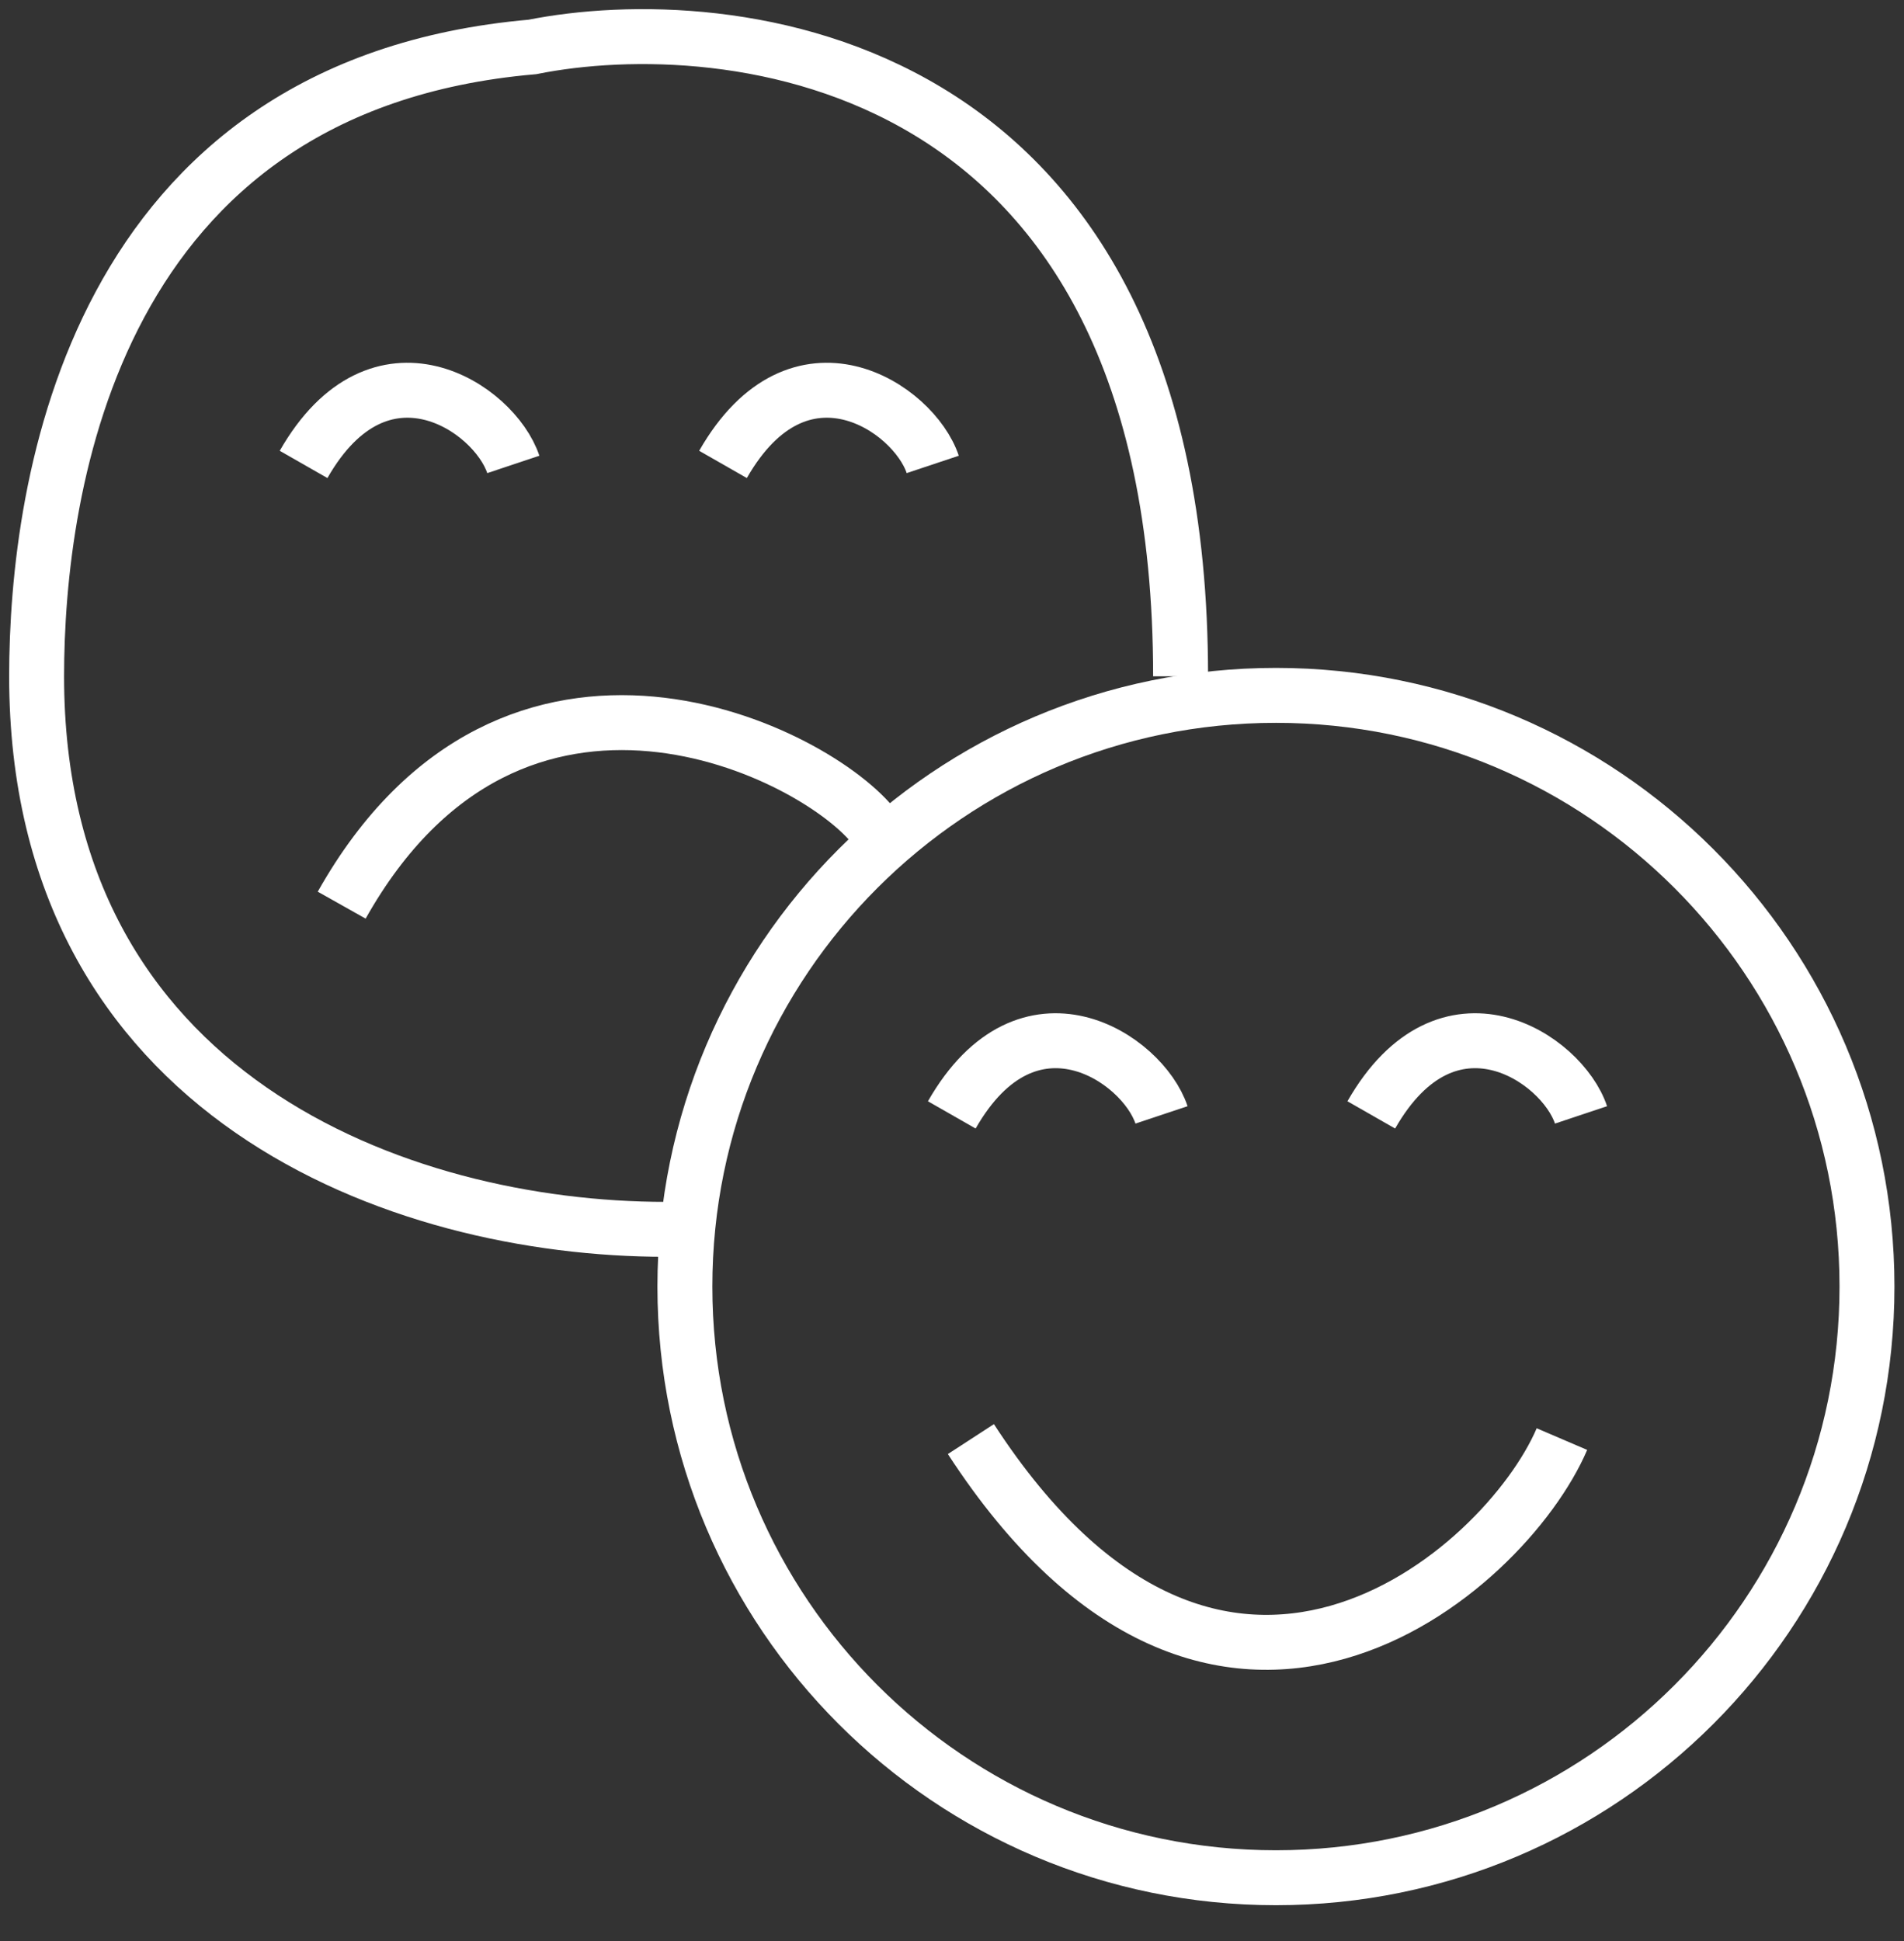 <svg width="52" height="53" viewBox="0 0 52 53" fill="none" xmlns="http://www.w3.org/2000/svg">
<rect x="0" y="0" width="52" height="53" fill="#333333" stroke="none"/>
<path d="M34.847 18.987C43.762 18.987 50.989 26.214 50.989 35.129C50.989 44.044 43.762 51.271 34.847 51.271C25.932 51.271 18.705 44.044 18.705 35.129C18.705 26.214 25.932 18.987 34.847 18.987Z" stroke="white" stroke-width="1.5"/>
<path d="M25.994 30.442C28.077 26.797 31.201 28.88 31.722 30.442" stroke="white" stroke-width="1.5"/>
<path d="M8.291 12.681C10.374 9.036 13.498 11.119 14.019 12.681" stroke="white" stroke-width="1.5"/>
<path d="M19.746 12.681C21.829 9.036 24.953 11.119 25.474 12.681" stroke="white" stroke-width="1.5"/>
<path d="M32.243 18.466C32.243 1.282 19.746 0.241 14.539 1.282C2.562 2.324 1 13.259 1 18.466C1 29.922 10.894 33.567 18.184 33.567" stroke="white" stroke-width="1.5"/>
<path d="M37.451 30.442C39.534 26.797 42.658 28.88 43.179 30.442" stroke="white" stroke-width="1.5"/>
<path d="M26.516 39.294C33.285 49.709 41.096 42.939 42.658 39.294" stroke="white" stroke-width="1.5"/>
<path d="M9.332 24.715C14.018 16.383 22.35 20.549 23.912 22.632" stroke="white" stroke-width="1.5"/>
</svg>
